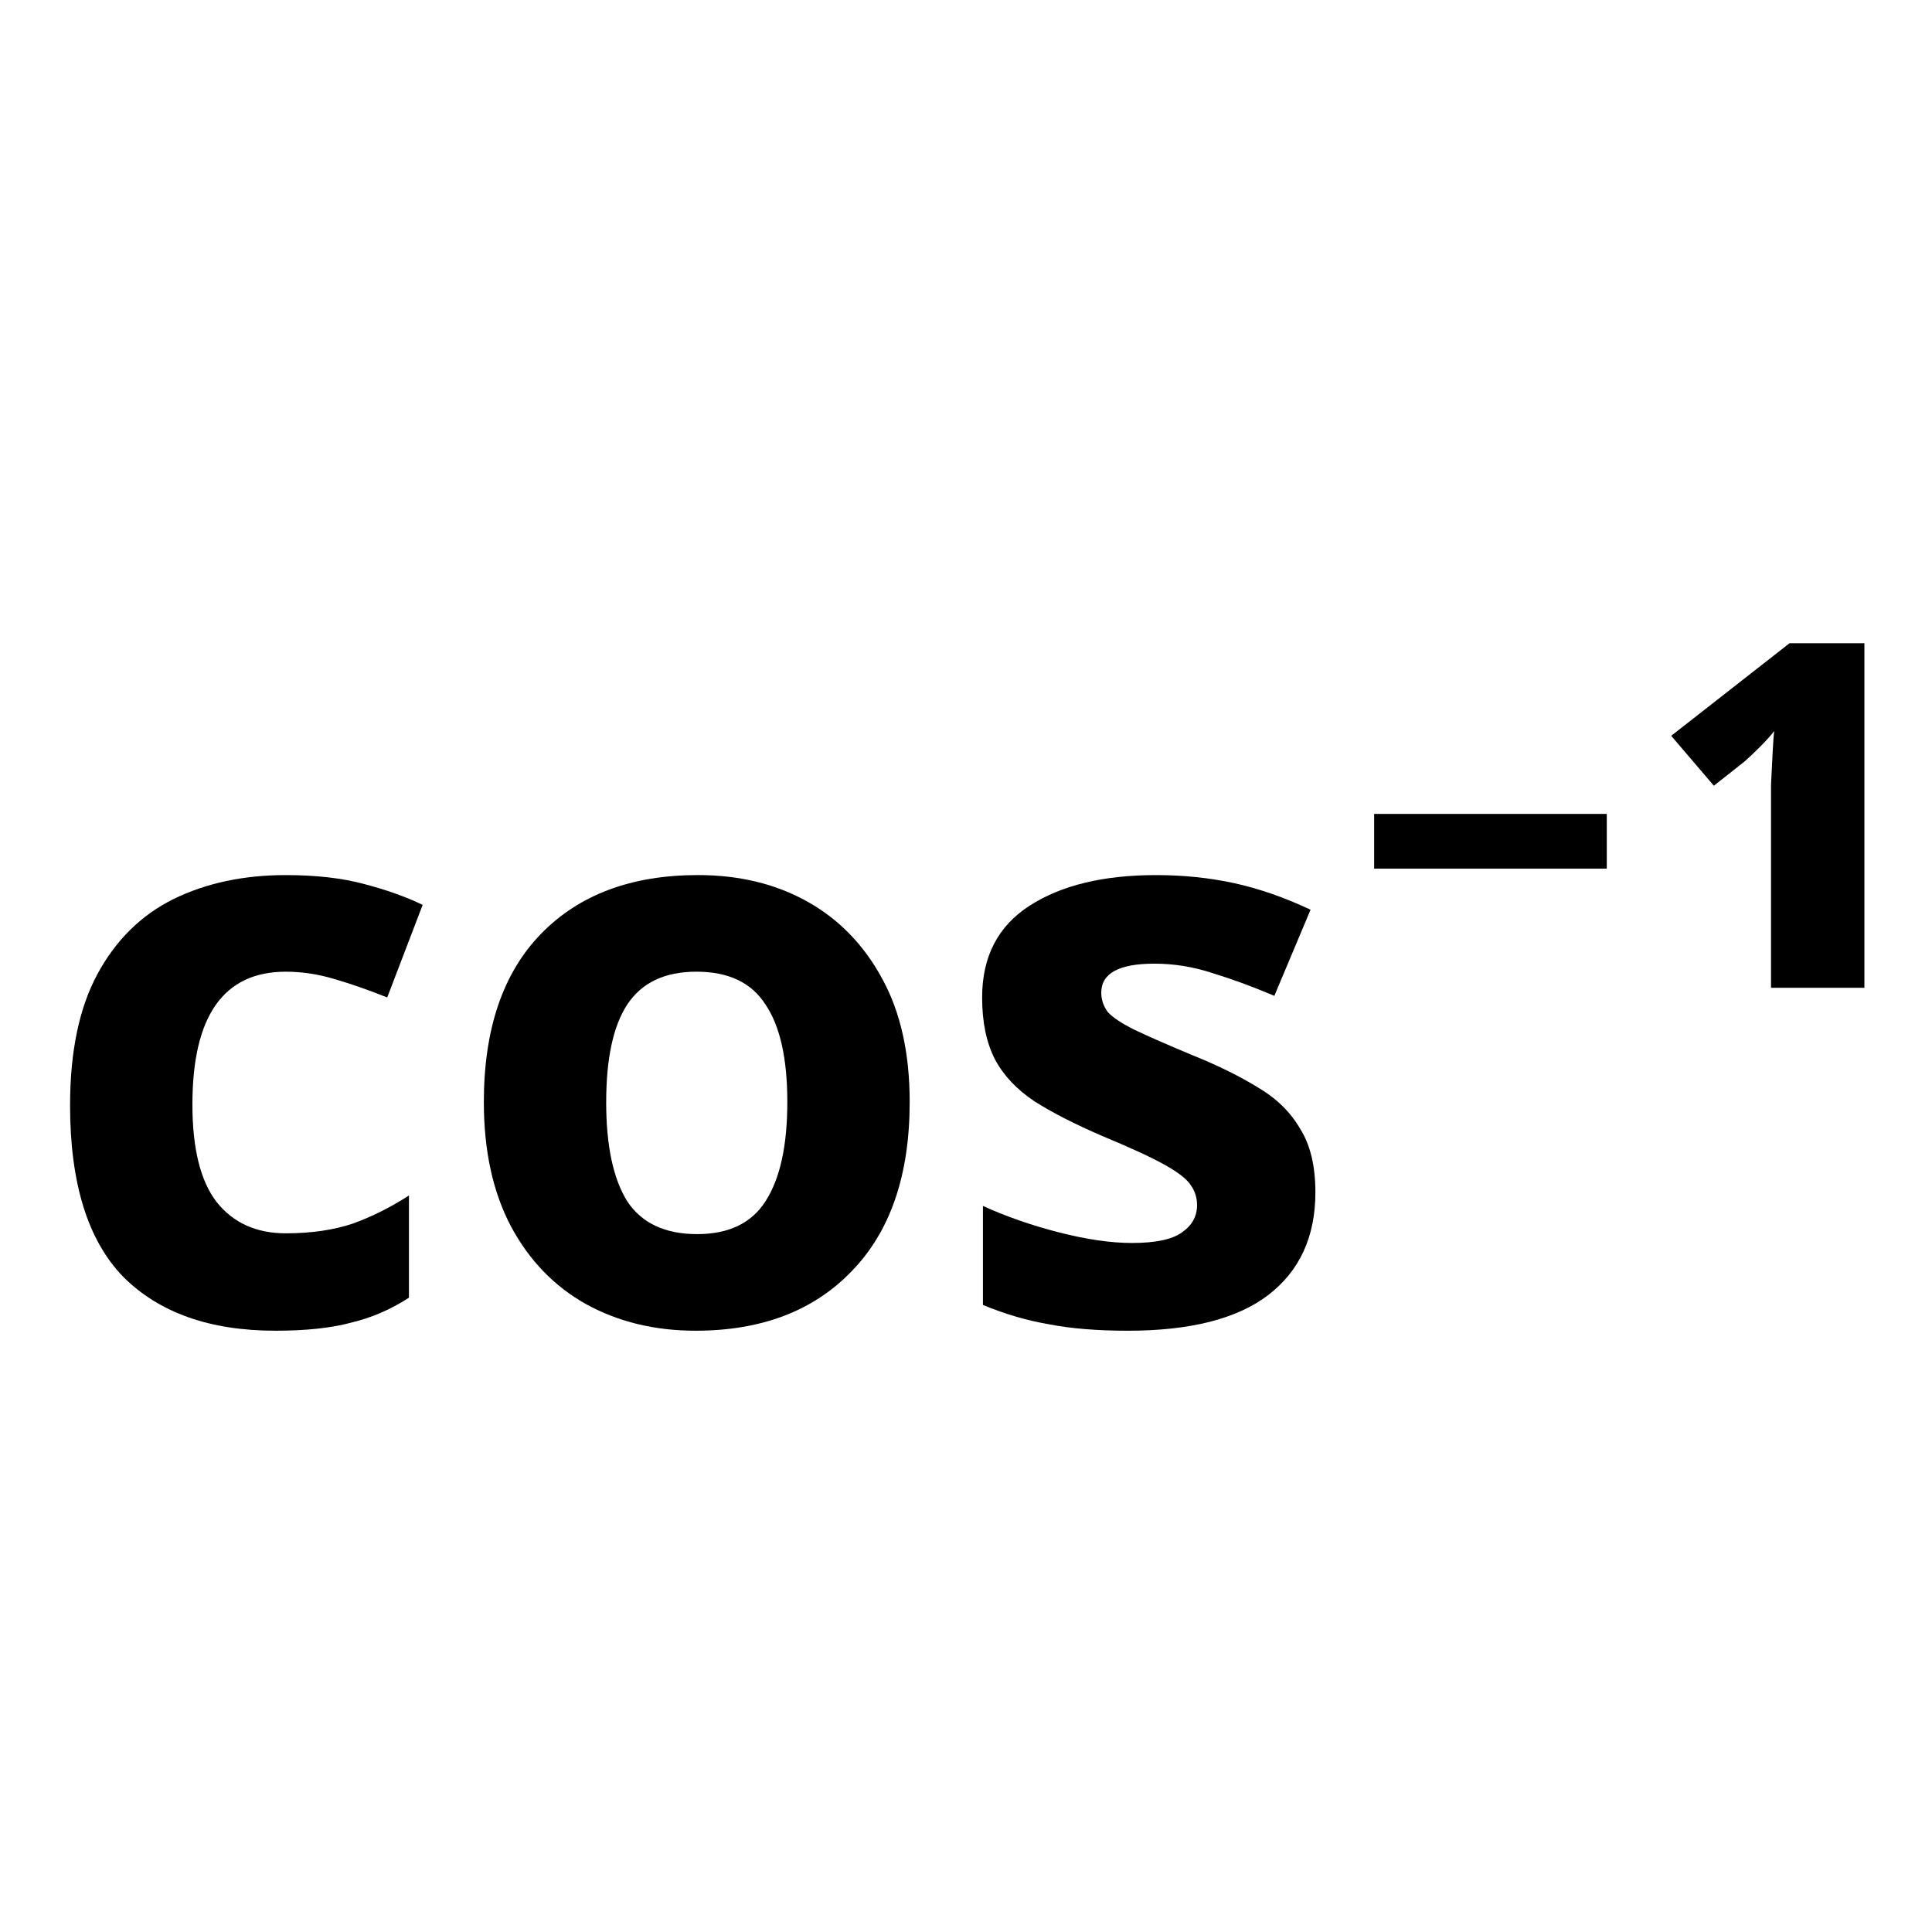 <?xml version="1.0" encoding="UTF-8" standalone="no"?>
<!-- Created with Inkscape (http://www.inkscape.org/) -->

<svg
   width="512"
   height="512"
   viewBox="0 0 135.467 135.467"
   version="1.1"
   id="svg5"
   inkscape:version="1.2.2 (b0a8486541, 2022-12-01)"
   sodipodi:docname="cos-1.svg"
   xmlns:inkscape="http://www.inkscape.org/namespaces/inkscape"
   xmlns:sodipodi="http://sodipodi.sourceforge.net/DTD/sodipodi-0.dtd"
   xmlns="http://www.w3.org/2000/svg"
   xmlns:svg="http://www.w3.org/2000/svg">
  <sodipodi:namedview
     id="namedview7"
     pagecolor="#ffffff"
     bordercolor="#000000"
     borderopacity="0.25"
     inkscape:showpageshadow="2"
     inkscape:pageopacity="0.0"
     inkscape:pagecheckerboard="0"
     inkscape:deskcolor="#d1d1d1"
     inkscape:document-units="mm"
     showgrid="false"
     inkscape:zoom="0.74208053"
     inkscape:cx="396.8572"
     inkscape:cy="346.99738"
     inkscape:window-width="1920"
     inkscape:window-height="1009"
     inkscape:window-x="0"
     inkscape:window-y="35"
     inkscape:window-maximized="1"
     inkscape:current-layer="layer1" />
  <defs
     id="defs2" />
  <g
     inkscape:label="Layer 1"
     inkscape:groupmode="layer"
     id="layer1">
    <g
       aria-label="cos⁻¹"
       id="text470"
       style="font-weight:bold;font-size:56.444px;-inkscape-font-specification:'sans-serif Bold';text-align:center;text-anchor:middle;stroke-width:0.265">
      <path
         d="m 19.306,93.306 q -6.886,0 -10.668,-3.782 -3.725,-3.838 -3.725,-12.023 0,-5.644 1.919,-9.2 1.919,-3.556 5.306,-5.249 3.443,-1.693 7.902,-1.693 3.161,0 5.475,0.621 2.371,0.621 4.12,1.468 l -2.484,6.491 q -1.976,-0.79 -3.725,-1.298 -1.693,-0.508 -3.387,-0.508 -6.548,0 -6.548,9.313 0,4.628 1.693,6.83 1.75,2.201 4.854,2.201 2.653,0 4.685,-0.677 2.032,-0.734 3.951,-1.976 v 7.168 q -1.919,1.242 -4.064,1.75 -2.088,0.564 -5.306,0.564 z"
         id="path605" />
      <path
         d="m 63.784,77.276 q 0,7.676 -4.064,11.853 -4.008,4.177 -10.95,4.177 -4.29,0 -7.676,-1.863 -3.33,-1.863 -5.249,-5.419 -1.919,-3.612 -1.919,-8.749 0,-7.676 4.008,-11.797 4.008,-4.12 11.007,-4.12 4.346,0 7.676,1.863 3.33,1.863 5.249,5.419 1.919,3.5 1.919,8.636 z m -21.28,0 q 0,4.572 1.468,6.943 1.524,2.314 4.911,2.314 3.33,0 4.798,-2.314 1.524,-2.371 1.524,-6.943 0,-4.572 -1.524,-6.83 -1.468,-2.314 -4.854,-2.314 -3.33,0 -4.854,2.314 -1.468,2.258 -1.468,6.83 z"
         id="path607" />
      <path
         d="m 92.232,83.598 q 0,4.685 -3.33,7.225 -3.274,2.484 -9.821,2.484 -3.217,0 -5.532,-0.452 -2.314,-0.395 -4.628,-1.355 v -6.943 q 2.484,1.129 5.362,1.863 2.879,0.734 5.08,0.734 2.484,0 3.5,-0.734 1.072,-0.734 1.072,-1.919 0,-0.79 -0.452,-1.411 -0.395,-0.621 -1.806,-1.411 -1.411,-0.79 -4.403,-2.032 -2.879,-1.242 -4.741,-2.427 -1.863,-1.242 -2.766,-2.935 -0.903,-1.75 -0.903,-4.346 0,-4.29 3.33,-6.435 3.33,-2.145 8.862,-2.145 2.879,0 5.475,0.564 2.596,0.564 5.362,1.863 l -2.54,6.04 q -2.258,-0.96 -4.29,-1.58 -2.032,-0.677 -4.12,-0.677 -3.725,0 -3.725,2.032 0,0.734 0.452,1.355 0.508,0.564 1.863,1.242 1.411,0.677 4.12,1.806 2.653,1.072 4.572,2.258 1.919,1.129 2.935,2.879 1.072,1.693 1.072,4.459 z"
         id="path609" />
      <path
         d="m 96.352,60.907 v -3.838 h 16.312 v 3.838 z"
         id="path611" />
      <path
         d="m 130.727,45.103 v 24.158 h -6.548 v -12.305 q 0,-0.734 0,-1.919 0.056,-1.185 0.113,-2.258 0.056,-1.129 0.113,-1.524 -0.339,0.452 -1.016,1.129 -0.621,0.621 -1.072,1.016 l -2.145,1.693 -2.992,-3.5 8.297,-6.491 z"
         id="path613" />
    </g>
  </g>
</svg>
